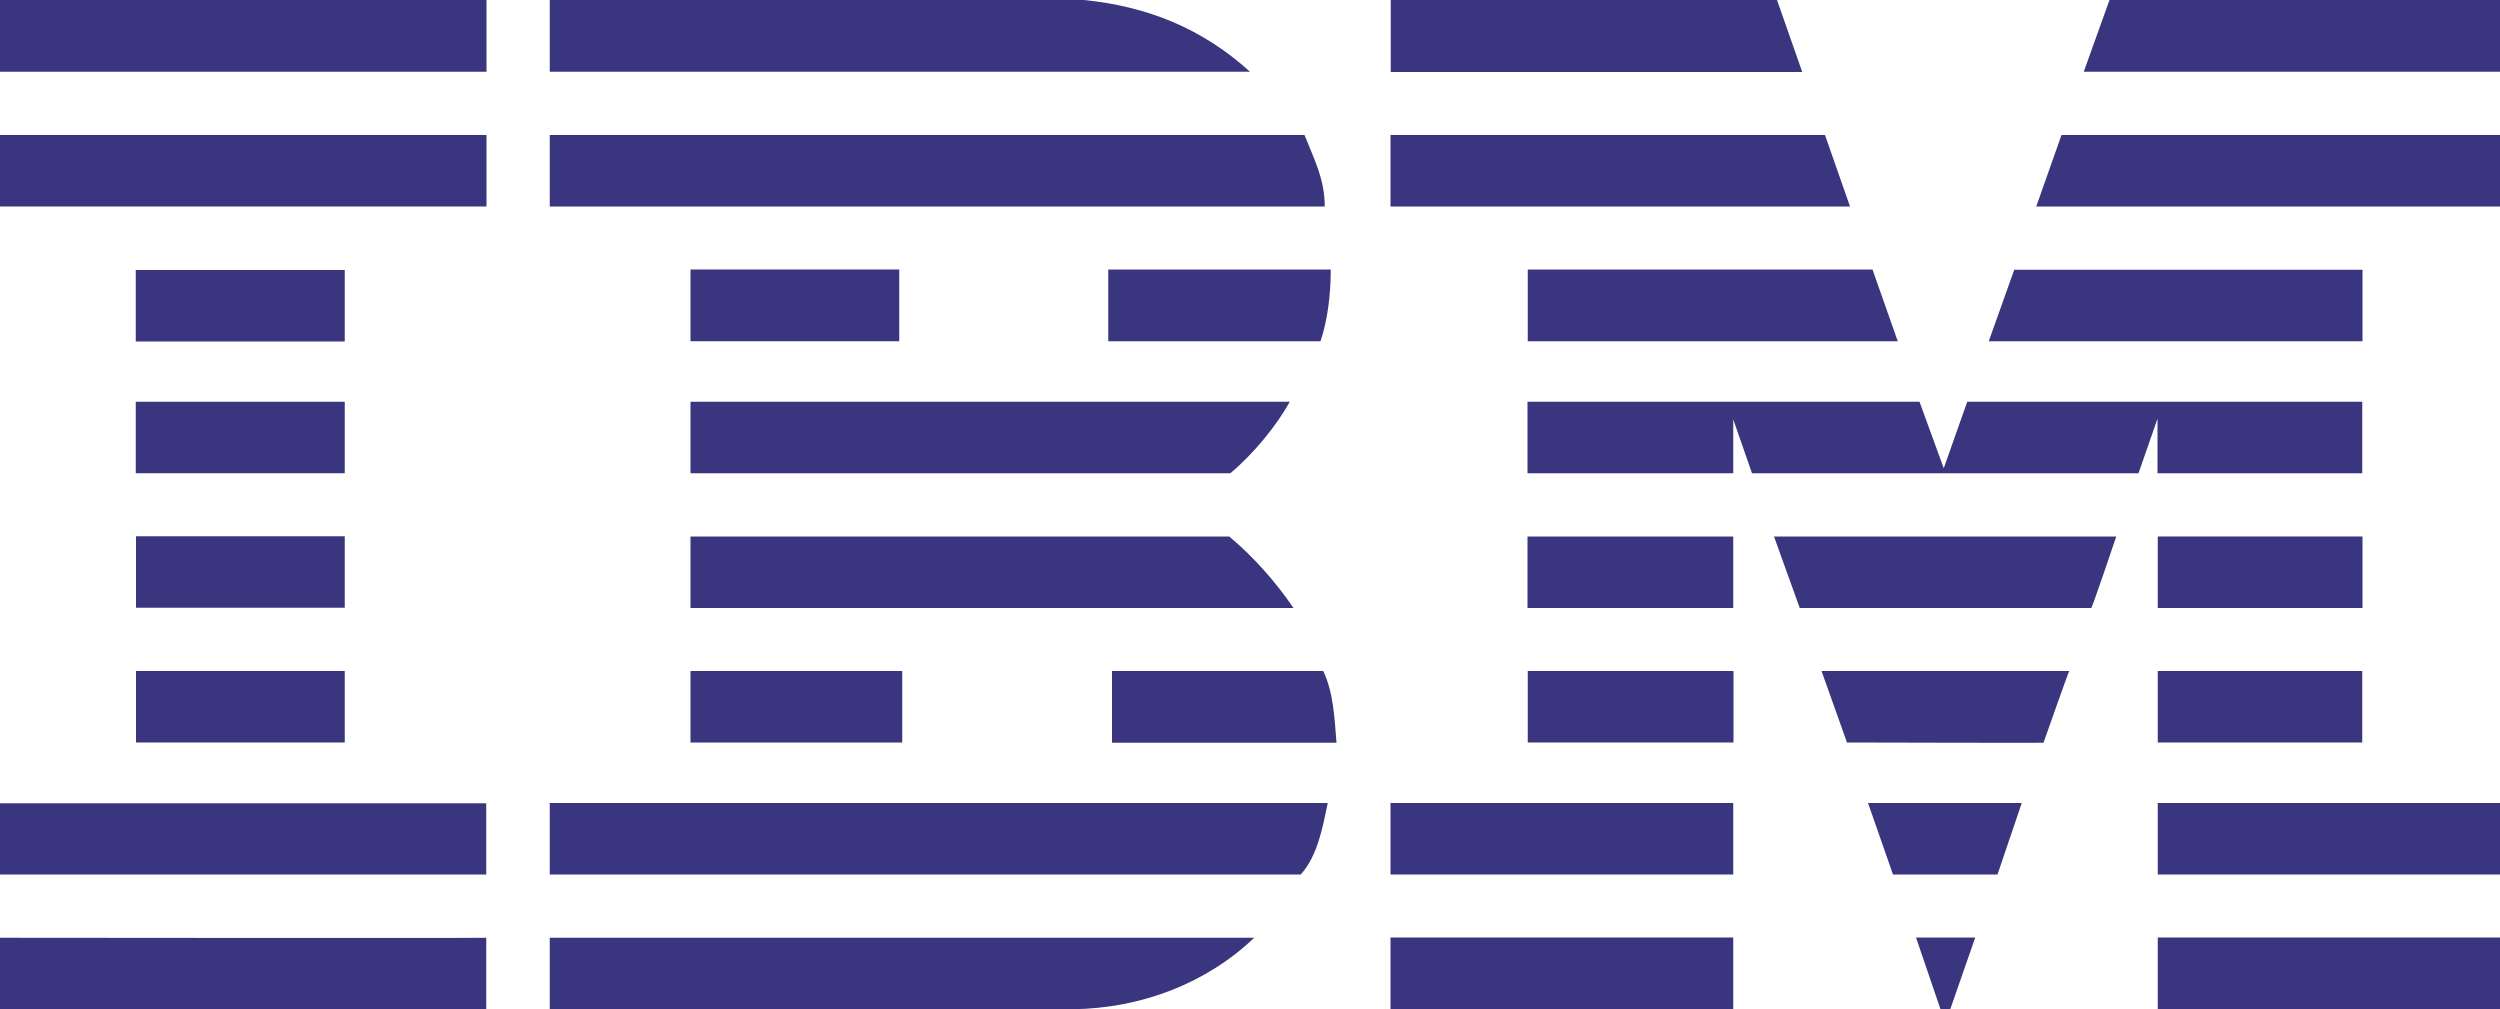<?xml version="1.0" encoding="UTF-8"?> <svg xmlns="http://www.w3.org/2000/svg" id="Layer_1" width="100" height="40.37" viewBox="0 0 100 40.37"><defs><style>.cls-1{fill:#39367f;}</style></defs><polygon class="cls-1" points="100 2.87 83.35 2.87 84.38 0 100 0 100 2.87"></polygon><path class="cls-1" d="m55.63,0h15.45s1.01,2.88,1.01,2.88c0,0-16.46,0-16.46,0,0,0,0-2.88,0-2.88Z"></path><path class="cls-1" d="m43.35,0c2.55.25,4.76,1.15,6.65,2.87,0,0-28.01,0-28.01,0V0h21.37Z"></path><rect class="cls-1" x="0" y="0" width="19.46" height="2.87"></rect><path class="cls-1" d="m100,8.26h-18.55s1.01-2.85,1.01-2.86h17.55v2.86Z"></path><polygon class="cls-1" points="74 8.26 55.62 8.26 55.62 5.4 73 5.4 74 8.26"></polygon><path class="cls-1" d="m52.18,5.4c.37.94.81,1.75.81,2.86h-31v-2.86h30.19Z"></path><rect class="cls-1" x="0" y="5.4" width="19.46" height="2.86"></rect><polygon class="cls-1" points="79.55 13.65 80.57 10.79 94.5 10.79 94.5 13.65 79.55 13.65"></polygon><polygon class="cls-1" points="74.9 10.78 75.91 13.65 61.11 13.65 61.11 10.78 74.9 10.78"></polygon><path class="cls-1" d="m53.23,10.78c0,.98-.12,2.01-.41,2.87h-8.49v-2.87h8.9Z"></path><rect class="cls-1" x="5.43" y="10.8" width="8.36" height="2.86"></rect><rect class="cls-1" x="27.62" y="10.78" width="8.35" height="2.87"></rect><path class="cls-1" d="m69.33,16.75s0,2.17,0,2.18h-8.23v-2.86h15.68l.97,2.66s.94-2.67.94-2.66h15.8v2.86h-8.19s0-2.18,0-2.18l-.76,2.18h-15.46s-.76-2.18-.76-2.18Z"></path><path class="cls-1" d="m27.62,16.07h23.97c-.52.95-1.48,2.12-2.38,2.86,0,0-21.59,0-21.59,0,0,0,0-2.85,0-2.86Z"></path><rect class="cls-1" x="5.43" y="16.07" width="8.36" height="2.86"></rect><rect class="cls-1" x="86.31" y="21.46" width="8.19" height="2.86"></rect><path class="cls-1" d="m69.33,21.46h-8.23v2.86s8.23,0,8.23,0c0,0,0-2.86,0-2.86Z"></path><path class="cls-1" d="m84.65,21.46s-.96,2.85-1,2.86h-11.66s-1.03-2.86-1.03-2.86h13.68Z"></path><path class="cls-1" d="m27.62,21.46h21.55c.98.82,1.87,1.83,2.57,2.86.04,0-24.12,0-24.12,0,0,0,0-2.85,0-2.86Z"></path><path class="cls-1" d="m13.79,24.31v-2.86H5.44s0,2.86,0,2.86c0,0,8.35,0,8.35,0Z"></path><rect class="cls-1" x="86.31" y="26.84" width="8.18" height="2.86"></rect><rect class="cls-1" x="61.11" y="26.84" width="8.23" height="2.86"></rect><path class="cls-1" d="m81.74,29.71s1.01-2.87,1.03-2.87h-9.91s1.02,2.86,1.02,2.86c0,0,7.87.02,7.87.01Z"></path><path class="cls-1" d="m27.62,29.7s0-2.86,0-2.86h8.47s0,2.86,0,2.86c0,0-8.47,0-8.47,0Z"></path><path class="cls-1" d="m52.93,26.84c.41.86.45,1.89.53,2.87h-8.98v-2.87h8.45Z"></path><rect class="cls-1" x="5.44" y="26.84" width="8.35" height="2.86"></rect><rect class="cls-1" x="86.31" y="32.12" width="13.69" height="2.86"></rect><rect class="cls-1" x="55.62" y="32.12" width="13.71" height="2.86"></rect><polygon class="cls-1" points="79.9 34.98 75.72 34.98 74.72 32.12 80.87 32.12 79.9 34.98"></polygon><path class="cls-1" d="m0,32.12v2.86h19.45s0-2.85,0-2.85c0,0-19.47,0-19.45,0Z"></path><path class="cls-1" d="m53.11,32.12c-.2.94-.39,2.09-1.08,2.86h-.26s-29.78,0-29.78,0v-2.86h31.12Z"></path><polygon class="cls-1" points="78.01 40.37 77.62 40.37 76.64 37.5 79.01 37.5 78.01 40.37"></polygon><rect class="cls-1" x="86.31" y="37.5" width="13.69" height="2.87"></rect><path class="cls-1" d="m21.99,40.37v-2.86s28.1,0,28.18,0c-1.89,1.8-4.47,2.82-7.26,2.86h-20.91"></path><rect class="cls-1" x="55.62" y="37.5" width="13.71" height="2.87"></rect><path class="cls-1" d="m19.45,37.52s0,2.85,0,2.85c0,0-19.44.01-19.45,0,0,0,0-2.86,0-2.86s19.44.02,19.45,0Z"></path></svg> 